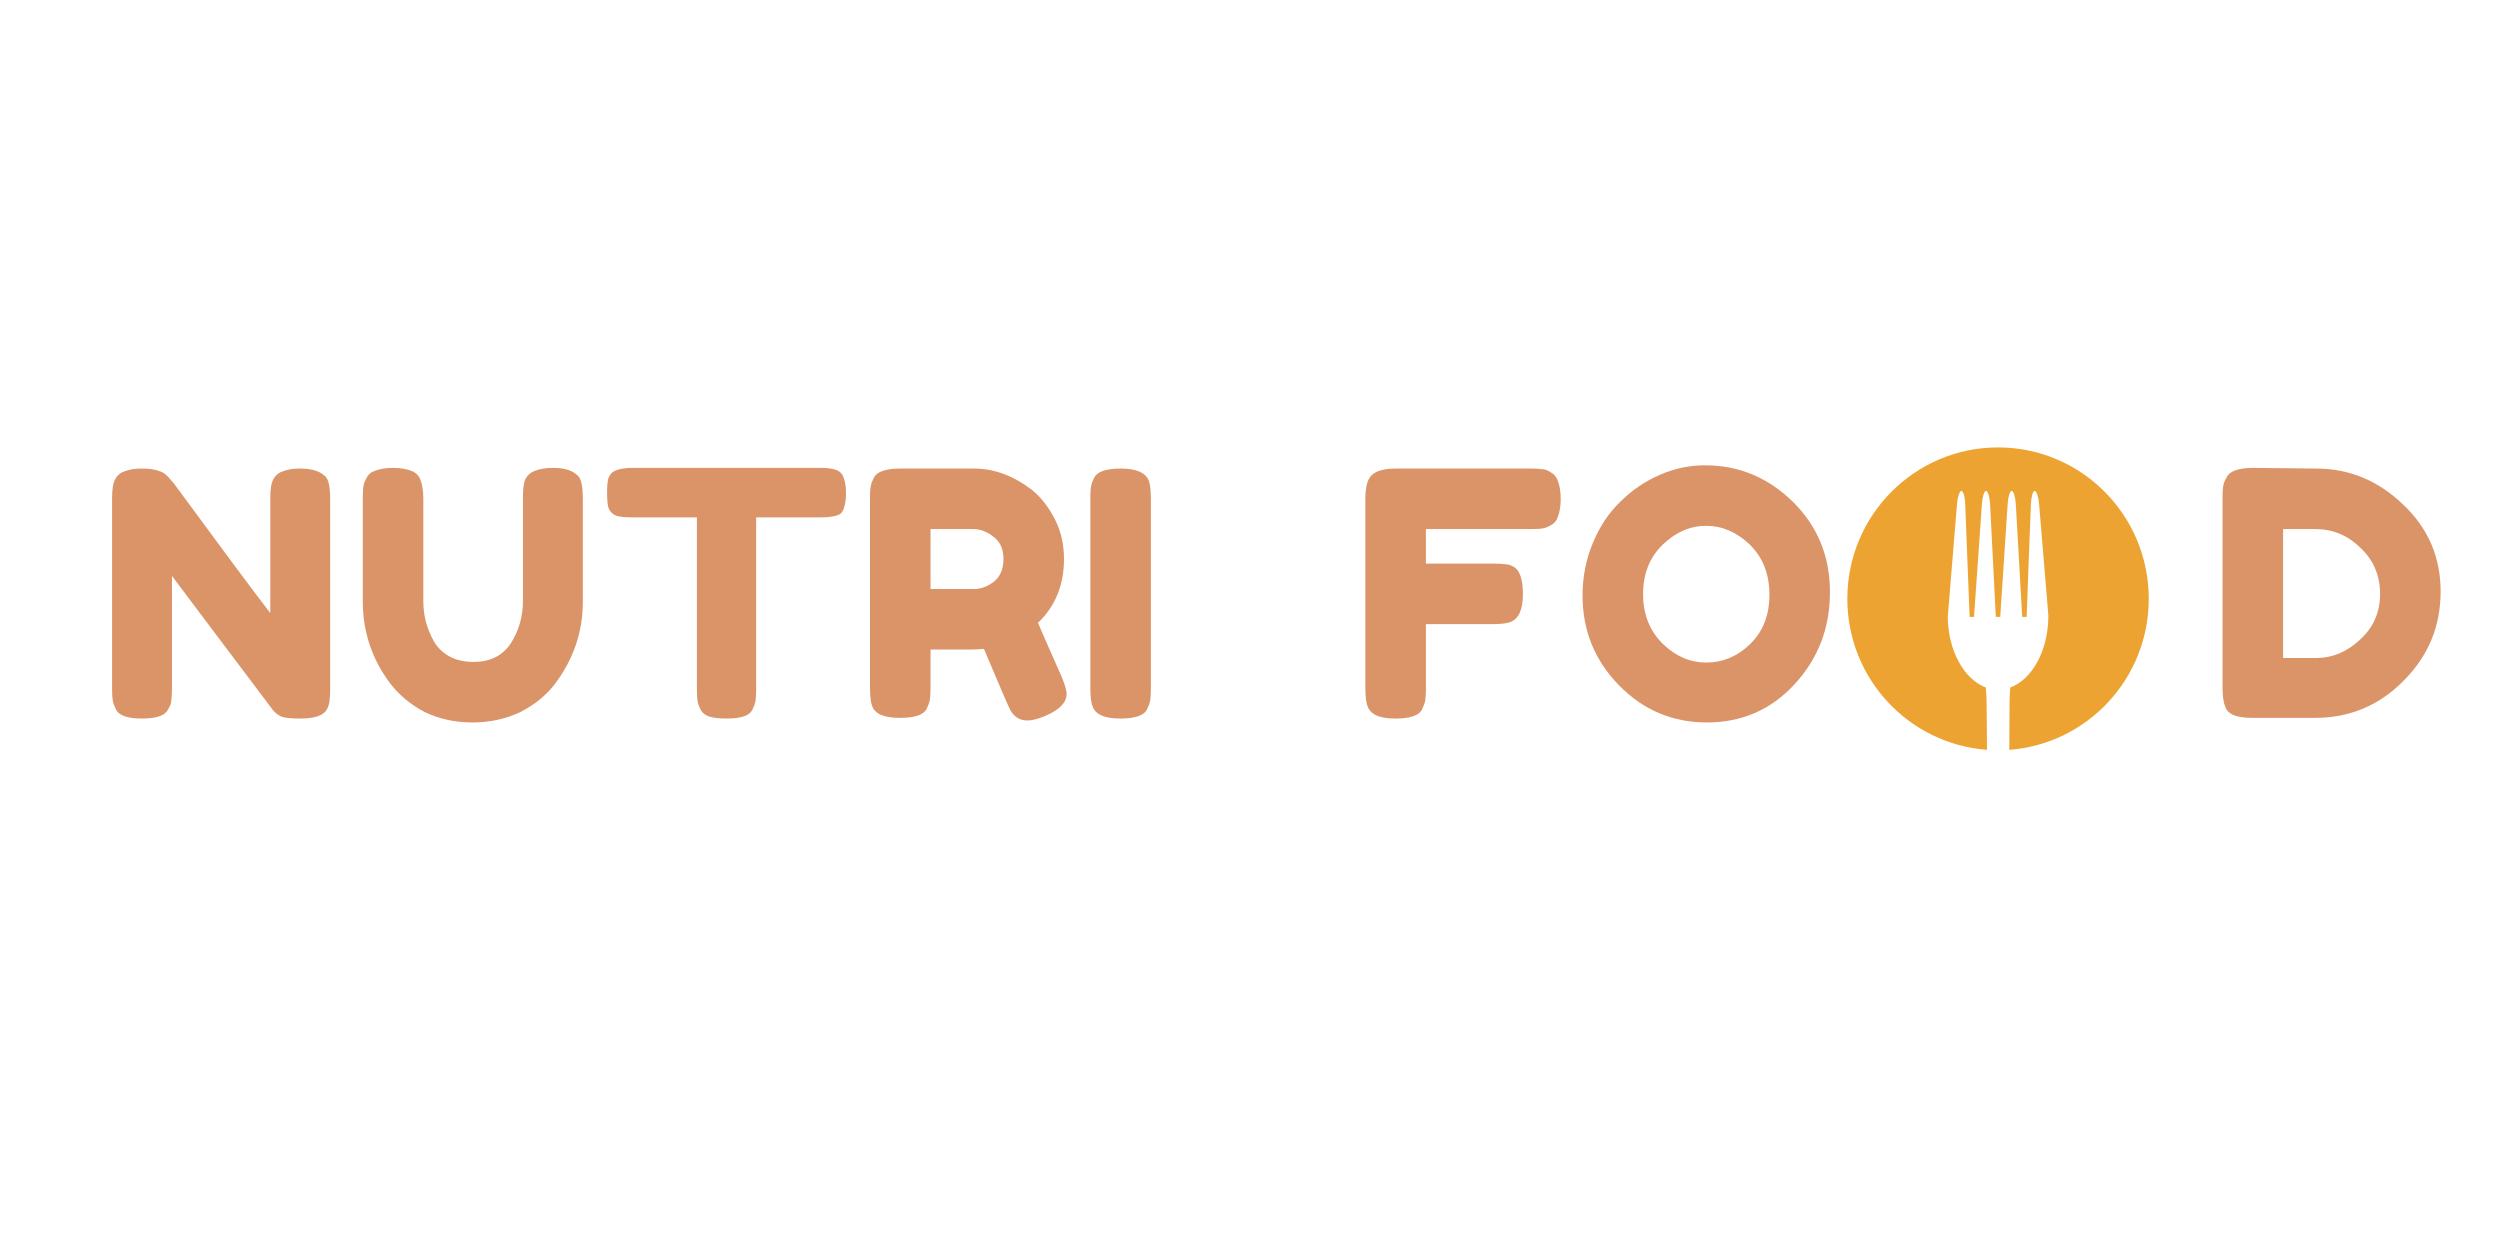 <svg xmlns="http://www.w3.org/2000/svg" xmlns:xlink="http://www.w3.org/1999/xlink" width="80" zoomAndPan="magnify" viewBox="0 0 60 30" height="40" preserveAspectRatio="xMidYMid meet" version="1.0"><defs><g><g id="id1"/></g><clipPath id="id2"><path d="M 44.324 10.738 L 51.582 10.738 L 51.582 17.996 L 44.324 17.996 Z M 44.324 10.738 " clip-rule="nonzero"/></clipPath></defs><g fill="rgb(85.88%, 58.04%, 40.779%)" fill-opacity="1"><g transform="translate(2.362, 17.245)"><g><path d="M 4.203 -5.75 C 4.254 -5.844 4.332 -5.906 4.438 -5.938 C 4.539 -5.977 4.672 -6 4.828 -6 C 4.984 -6 5.109 -5.984 5.203 -5.953 C 5.297 -5.922 5.363 -5.883 5.406 -5.844 C 5.457 -5.812 5.492 -5.758 5.516 -5.688 C 5.547 -5.594 5.562 -5.453 5.562 -5.266 L 5.562 -0.719 C 5.562 -0.594 5.555 -0.5 5.547 -0.438 C 5.547 -0.375 5.523 -0.301 5.484 -0.219 C 5.398 -0.07 5.188 0 4.844 0 C 4.625 0 4.473 -0.016 4.391 -0.047 C 4.316 -0.078 4.25 -0.129 4.188 -0.203 C 2.957 -1.836 2.148 -2.91 1.766 -3.422 L 1.766 -0.719 C 1.766 -0.594 1.758 -0.5 1.75 -0.438 C 1.75 -0.375 1.723 -0.301 1.672 -0.219 C 1.598 -0.07 1.391 0 1.047 0 C 0.703 0 0.492 -0.07 0.422 -0.219 C 0.379 -0.301 0.352 -0.375 0.344 -0.438 C 0.332 -0.508 0.328 -0.609 0.328 -0.734 L 0.328 -5.297 C 0.328 -5.504 0.352 -5.656 0.406 -5.75 C 0.457 -5.844 0.535 -5.906 0.641 -5.938 C 0.742 -5.977 0.875 -6 1.031 -6 C 1.195 -6 1.328 -5.984 1.422 -5.953 C 1.523 -5.922 1.594 -5.883 1.625 -5.844 C 1.645 -5.832 1.707 -5.766 1.812 -5.641 C 2.969 -4.066 3.738 -3.031 4.125 -2.531 L 4.125 -5.297 C 4.125 -5.504 4.148 -5.656 4.203 -5.75 Z M 4.203 -5.75 "/></g></g></g><g fill="rgb(85.88%, 58.04%, 40.779%)" fill-opacity="1"><g transform="translate(8.379, 17.245)"><g><path d="M 4.25 -5.781 C 4.301 -5.863 4.379 -5.922 4.484 -5.953 C 4.586 -5.992 4.719 -6.016 4.875 -6.016 C 5.031 -6.016 5.156 -6 5.25 -5.969 C 5.344 -5.938 5.41 -5.898 5.453 -5.859 C 5.504 -5.828 5.539 -5.773 5.562 -5.703 C 5.594 -5.609 5.609 -5.461 5.609 -5.266 L 5.609 -2.797 C 5.609 -2.078 5.383 -1.422 4.938 -0.828 C 4.727 -0.555 4.453 -0.332 4.109 -0.156 C 3.766 0.008 3.379 0.094 2.953 0.094 C 2.535 0.094 2.156 0.008 1.812 -0.156 C 1.477 -0.332 1.203 -0.562 0.984 -0.844 C 0.547 -1.426 0.328 -2.082 0.328 -2.812 L 0.328 -5.281 C 0.328 -5.414 0.332 -5.516 0.344 -5.578 C 0.352 -5.641 0.379 -5.707 0.422 -5.781 C 0.461 -5.863 0.535 -5.922 0.641 -5.953 C 0.742 -5.992 0.879 -6.016 1.047 -6.016 C 1.223 -6.016 1.363 -5.992 1.469 -5.953 C 1.57 -5.922 1.645 -5.863 1.688 -5.781 C 1.75 -5.656 1.781 -5.484 1.781 -5.266 L 1.781 -2.812 C 1.781 -2.477 1.863 -2.16 2.031 -1.859 C 2.113 -1.711 2.234 -1.594 2.391 -1.5 C 2.555 -1.406 2.754 -1.359 2.984 -1.359 C 3.379 -1.359 3.676 -1.504 3.875 -1.797 C 4.07 -2.098 4.172 -2.441 4.172 -2.828 L 4.172 -5.328 C 4.172 -5.547 4.195 -5.695 4.25 -5.781 Z M 4.25 -5.781 "/></g></g></g><g fill="rgb(85.88%, 58.04%, 40.779%)" fill-opacity="1"><g transform="translate(14.445, 17.245)"><g><path d="M 0.719 -6.016 L 5.266 -6.016 C 5.441 -6.016 5.57 -5.992 5.656 -5.953 C 5.738 -5.91 5.789 -5.844 5.812 -5.75 C 5.844 -5.664 5.859 -5.551 5.859 -5.406 C 5.859 -5.27 5.844 -5.156 5.812 -5.062 C 5.789 -4.977 5.75 -4.922 5.688 -4.891 C 5.582 -4.848 5.441 -4.828 5.266 -4.828 L 3.703 -4.828 L 3.703 -0.703 C 3.703 -0.578 3.695 -0.484 3.688 -0.422 C 3.676 -0.359 3.648 -0.285 3.609 -0.203 C 3.566 -0.129 3.492 -0.078 3.391 -0.047 C 3.297 -0.016 3.16 0 2.984 0 C 2.816 0 2.68 -0.016 2.578 -0.047 C 2.484 -0.078 2.414 -0.129 2.375 -0.203 C 2.332 -0.285 2.305 -0.359 2.297 -0.422 C 2.285 -0.492 2.281 -0.594 2.281 -0.719 L 2.281 -4.828 L 0.719 -4.828 C 0.539 -4.828 0.41 -4.844 0.328 -4.875 C 0.242 -4.914 0.188 -4.977 0.156 -5.062 C 0.133 -5.156 0.125 -5.273 0.125 -5.422 C 0.125 -5.566 0.133 -5.68 0.156 -5.766 C 0.188 -5.848 0.234 -5.906 0.297 -5.938 C 0.398 -5.988 0.539 -6.016 0.719 -6.016 Z M 0.719 -6.016 "/></g></g></g><g fill="rgb(85.88%, 58.04%, 40.779%)" fill-opacity="1"><g transform="translate(20.552, 17.245)"><g><path d="M 4.922 -1.016 C 5.004 -0.816 5.047 -0.676 5.047 -0.594 C 5.047 -0.383 4.875 -0.207 4.531 -0.062 C 4.363 0.008 4.223 0.047 4.109 0.047 C 4.004 0.047 3.914 0.02 3.844 -0.031 C 3.781 -0.082 3.734 -0.133 3.703 -0.188 C 3.648 -0.289 3.438 -0.785 3.062 -1.672 L 2.812 -1.656 L 1.781 -1.656 L 1.781 -0.734 C 1.781 -0.609 1.773 -0.516 1.766 -0.453 C 1.754 -0.391 1.727 -0.316 1.688 -0.234 C 1.613 -0.086 1.398 -0.016 1.047 -0.016 C 0.66 -0.016 0.438 -0.113 0.375 -0.312 C 0.344 -0.406 0.328 -0.547 0.328 -0.734 L 0.328 -5.281 C 0.328 -5.406 0.332 -5.5 0.344 -5.562 C 0.352 -5.625 0.379 -5.695 0.422 -5.781 C 0.492 -5.926 0.707 -6 1.062 -6 L 2.828 -6 C 3.305 -6 3.77 -5.828 4.219 -5.484 C 4.438 -5.305 4.617 -5.07 4.766 -4.781 C 4.91 -4.5 4.984 -4.18 4.984 -3.828 C 4.984 -3.203 4.773 -2.691 4.359 -2.297 C 4.484 -2.004 4.672 -1.578 4.922 -1.016 Z M 1.781 -3.109 L 2.828 -3.109 C 2.984 -3.109 3.141 -3.164 3.297 -3.281 C 3.453 -3.406 3.531 -3.586 3.531 -3.828 C 3.531 -4.066 3.453 -4.242 3.297 -4.359 C 3.141 -4.484 2.977 -4.547 2.812 -4.547 L 1.781 -4.547 Z M 1.781 -3.109 "/></g></g></g><g fill="rgb(85.88%, 58.04%, 40.779%)" fill-opacity="1"><g transform="translate(25.84, 17.245)"><g><path d="M 0.328 -5.281 C 0.328 -5.406 0.332 -5.5 0.344 -5.562 C 0.352 -5.625 0.379 -5.695 0.422 -5.781 C 0.492 -5.926 0.707 -6 1.062 -6 C 1.438 -6 1.66 -5.898 1.734 -5.703 C 1.766 -5.609 1.781 -5.461 1.781 -5.266 L 1.781 -0.719 C 1.781 -0.594 1.773 -0.5 1.766 -0.438 C 1.754 -0.375 1.727 -0.301 1.688 -0.219 C 1.613 -0.07 1.398 0 1.047 0 C 0.66 0 0.438 -0.102 0.375 -0.312 C 0.344 -0.395 0.328 -0.535 0.328 -0.734 Z M 0.328 -5.281 "/></g></g></g><g fill="rgb(85.88%, 58.04%, 40.779%)" fill-opacity="1"><g transform="translate(28.061, 17.245)"><g/></g></g><g fill="rgb(85.88%, 58.04%, 40.779%)" fill-opacity="1"><g transform="translate(30.254, 17.245)"><g/></g></g><g fill="rgb(85.88%, 58.04%, 40.779%)" fill-opacity="1"><g transform="translate(32.441, 17.245)"><g><path d="M 4.297 -6 C 4.422 -6 4.516 -5.992 4.578 -5.984 C 4.641 -5.984 4.707 -5.957 4.781 -5.906 C 4.863 -5.863 4.922 -5.789 4.953 -5.688 C 4.992 -5.582 5.016 -5.441 5.016 -5.266 C 5.016 -5.098 4.992 -4.961 4.953 -4.859 C 4.922 -4.754 4.863 -4.68 4.781 -4.641 C 4.707 -4.598 4.641 -4.57 4.578 -4.562 C 4.516 -4.551 4.414 -4.547 4.281 -4.547 L 1.781 -4.547 L 1.781 -3.719 L 3.391 -3.719 C 3.523 -3.719 3.625 -3.711 3.688 -3.703 C 3.75 -3.703 3.816 -3.68 3.891 -3.641 C 4.035 -3.555 4.109 -3.336 4.109 -2.984 C 4.109 -2.609 4.004 -2.383 3.797 -2.312 C 3.711 -2.281 3.57 -2.266 3.375 -2.266 L 1.781 -2.266 L 1.781 -0.719 C 1.781 -0.594 1.773 -0.5 1.766 -0.438 C 1.754 -0.375 1.727 -0.301 1.688 -0.219 C 1.613 -0.07 1.398 0 1.047 0 C 0.66 0 0.438 -0.102 0.375 -0.312 C 0.344 -0.395 0.328 -0.535 0.328 -0.734 L 0.328 -5.281 C 0.328 -5.562 0.379 -5.75 0.484 -5.844 C 0.586 -5.945 0.785 -6 1.078 -6 Z M 4.297 -6 "/></g></g></g><g fill="rgb(85.88%, 58.04%, 40.779%)" fill-opacity="1"><g transform="translate(37.778, 17.245)"><g><path d="M 3.141 -6.078 C 3.953 -6.078 4.656 -5.785 5.25 -5.203 C 5.844 -4.617 6.141 -3.895 6.141 -3.031 C 6.141 -2.164 5.852 -1.426 5.281 -0.812 C 4.719 -0.207 4.02 0.094 3.188 0.094 C 2.363 0.094 1.66 -0.203 1.078 -0.797 C 0.492 -1.398 0.203 -2.117 0.203 -2.953 C 0.203 -3.398 0.285 -3.82 0.453 -4.219 C 0.617 -4.613 0.836 -4.941 1.109 -5.203 C 1.379 -5.473 1.691 -5.688 2.047 -5.844 C 2.398 -6 2.766 -6.078 3.141 -6.078 Z M 1.656 -2.984 C 1.656 -2.504 1.812 -2.109 2.125 -1.797 C 2.438 -1.492 2.785 -1.344 3.172 -1.344 C 3.566 -1.344 3.914 -1.488 4.219 -1.781 C 4.531 -2.082 4.688 -2.477 4.688 -2.969 C 4.688 -3.469 4.531 -3.867 4.219 -4.172 C 3.906 -4.473 3.555 -4.625 3.172 -4.625 C 2.785 -4.625 2.438 -4.473 2.125 -4.172 C 1.812 -3.867 1.656 -3.473 1.656 -2.984 Z M 1.656 -2.984 "/></g></g></g><g fill="rgb(85.88%, 58.04%, 40.779%)" fill-opacity="1"><g transform="translate(44.24, 17.245)"><g/></g></g><g fill="rgb(85.88%, 58.04%, 40.779%)" fill-opacity="1"><g transform="translate(46.434, 17.245)"><g/></g></g><g fill="rgb(85.88%, 58.04%, 40.779%)" fill-opacity="1"><g transform="translate(48.628, 17.245)"><g/></g></g><g fill="rgb(85.88%, 58.04%, 40.779%)" fill-opacity="1"><g transform="translate(50.822, 17.245)"><g/></g></g><g fill="rgb(85.88%, 58.04%, 40.779%)" fill-opacity="1"><g transform="translate(53.013, 17.245)"><g><path d="M 1.062 -6.016 L 2.578 -6 C 3.367 -6 4.062 -5.711 4.656 -5.141 C 5.258 -4.578 5.562 -3.879 5.562 -3.047 C 5.562 -2.211 5.266 -1.5 4.672 -0.906 C 4.086 -0.312 3.379 -0.016 2.547 -0.016 L 1.047 -0.016 C 0.711 -0.016 0.504 -0.082 0.422 -0.219 C 0.359 -0.332 0.328 -0.504 0.328 -0.734 L 0.328 -5.297 C 0.328 -5.422 0.332 -5.516 0.344 -5.578 C 0.352 -5.641 0.379 -5.707 0.422 -5.781 C 0.492 -5.938 0.707 -6.016 1.062 -6.016 Z M 2.578 -1.453 C 2.961 -1.453 3.312 -1.598 3.625 -1.891 C 3.945 -2.18 4.109 -2.547 4.109 -2.984 C 4.109 -3.43 3.953 -3.801 3.641 -4.094 C 3.336 -4.395 2.977 -4.547 2.562 -4.547 L 1.781 -4.547 L 1.781 -1.453 Z M 2.578 -1.453 "/></g></g></g><g fill="rgb(85.88%, 58.04%, 40.779%)" fill-opacity="1"><g transform="translate(58.896, 17.245)"><g/></g></g><g clip-path="url(#id2)"><path fill="rgb(92.94%, 63.919%, 19.609%)" d="M 47.953 10.738 C 45.957 10.738 44.336 12.363 44.336 14.371 C 44.336 16.289 45.812 17.855 47.688 17.996 C 47.684 17.441 47.68 16.832 47.676 16.77 C 47.676 16.742 47.676 16.715 47.672 16.691 C 47.672 16.684 47.672 16.676 47.672 16.668 C 47.668 16.605 47.664 16.547 47.66 16.5 C 47.5 16.438 47.352 16.332 47.223 16.188 L 47.219 16.188 C 47.195 16.16 47.176 16.133 47.152 16.105 C 47.148 16.098 47.145 16.094 47.141 16.086 C 47.121 16.059 47.102 16.031 47.082 16.004 C 47.078 15.996 47.07 15.984 47.066 15.977 C 47.047 15.949 47.031 15.922 47.016 15.891 C 47.008 15.883 47.004 15.871 47 15.863 C 46.965 15.797 46.934 15.73 46.906 15.656 L 46.902 15.652 C 46.895 15.629 46.887 15.605 46.879 15.582 C 46.871 15.559 46.859 15.531 46.852 15.508 C 46.848 15.484 46.84 15.465 46.836 15.441 C 46.828 15.414 46.82 15.387 46.812 15.355 C 46.809 15.336 46.805 15.312 46.797 15.293 C 46.793 15.262 46.785 15.23 46.781 15.199 C 46.777 15.176 46.773 15.156 46.773 15.133 C 46.766 15.098 46.762 15.062 46.758 15.027 C 46.758 15.008 46.754 14.992 46.754 14.973 C 46.75 14.918 46.746 14.863 46.746 14.805 L 46.75 14.805 C 46.746 14.793 46.746 14.781 46.75 14.766 C 46.82 13.875 46.898 12.98 46.969 12.09 C 46.984 11.918 47.031 11.781 47.074 11.781 C 47.117 11.785 47.16 11.922 47.164 12.094 C 47.168 12.16 47.172 12.227 47.172 12.289 C 47.207 13.117 47.238 13.949 47.27 14.777 C 47.27 14.789 47.27 14.797 47.266 14.805 L 47.379 14.805 C 47.379 14.793 47.379 14.781 47.379 14.77 C 47.441 13.879 47.504 12.984 47.566 12.094 C 47.578 11.922 47.621 11.781 47.664 11.781 C 47.707 11.781 47.75 11.922 47.762 12.094 C 47.809 12.988 47.852 13.879 47.898 14.773 C 47.898 14.785 47.898 14.797 47.898 14.805 L 48.008 14.805 C 48.008 14.793 48.008 14.781 48.008 14.77 C 48.066 13.879 48.125 12.984 48.184 12.094 C 48.195 11.922 48.238 11.781 48.281 11.781 C 48.324 11.781 48.367 11.922 48.379 12.094 C 48.43 12.984 48.48 13.879 48.531 14.773 C 48.531 14.785 48.527 14.797 48.527 14.805 L 48.641 14.805 C 48.641 14.797 48.641 14.789 48.641 14.777 C 48.672 13.883 48.707 12.988 48.742 12.094 C 48.75 11.922 48.789 11.785 48.832 11.781 C 48.875 11.781 48.922 11.918 48.938 12.09 C 49.012 12.98 49.086 13.875 49.16 14.766 C 49.16 14.781 49.16 14.793 49.16 14.805 C 49.152 15.625 48.766 16.309 48.246 16.5 C 48.242 16.574 48.234 16.668 48.23 16.77 C 48.23 16.832 48.227 17.441 48.223 17.996 C 50.094 17.855 51.57 16.289 51.57 14.371 C 51.57 12.363 49.953 10.738 47.953 10.738 " fill-opacity="1" fill-rule="nonzero"/></g></svg>
